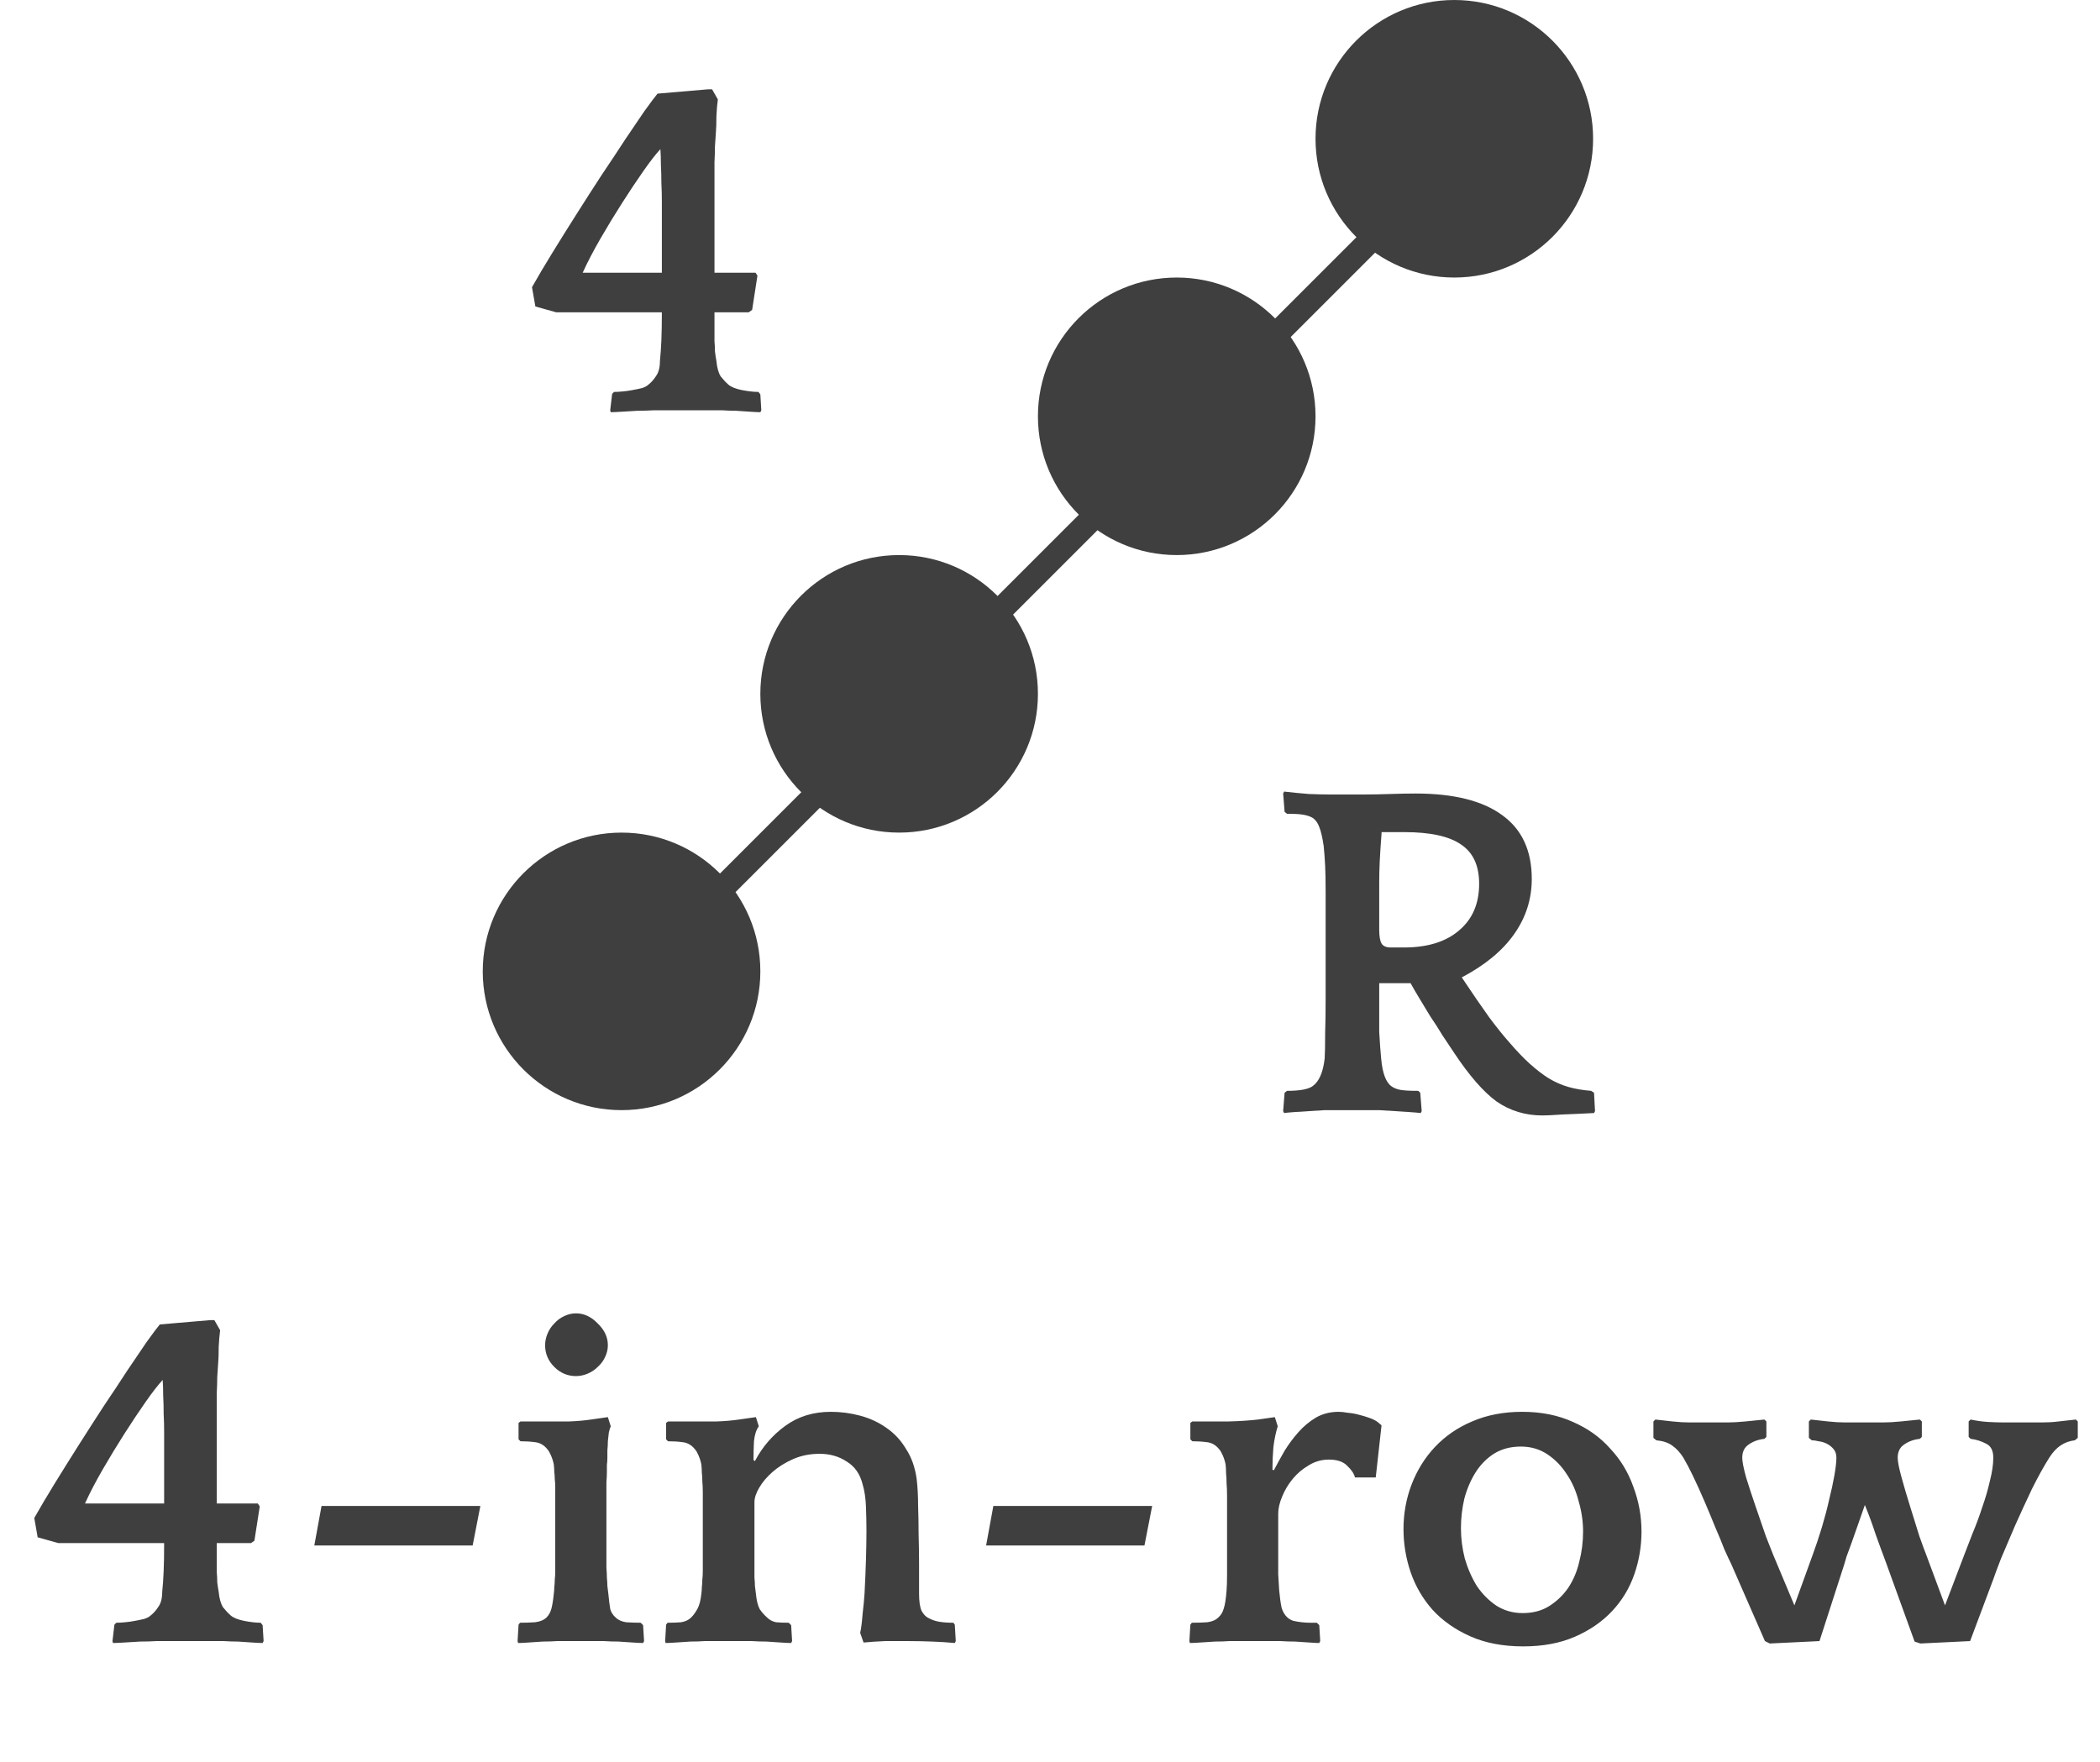 <svg width="87" height="73" viewBox="0 0 87 73" fill="none" xmlns="http://www.w3.org/2000/svg">
<circle cx="25.75" cy="40.25" r="5.75" fill="#3F3F3F"/>
<circle cx="37.25" cy="28.75" r="5.75" fill="#3F3F3F"/>
<circle cx="48.75" cy="17.25" r="5.75" fill="#3F3F3F"/>
<circle cx="60.25" cy="5.75" r="5.75" fill="#3F3F3F"/>
<line x1="22.521" y1="44.209" x2="64.209" y2="2.521" stroke="#3F3F3F"/>
<path d="M58.859 46.12C58.753 46.107 58.599 46.093 58.399 46.08C58.213 46.067 58.006 46.053 57.779 46.04C57.566 46.027 57.353 46.013 57.139 46C56.939 46 56.766 46 56.619 46H55.439C55.279 46 55.093 46 54.879 46C54.666 46.013 54.453 46.027 54.239 46.04C54.026 46.053 53.819 46.067 53.619 46.08C53.433 46.093 53.293 46.107 53.199 46.12L53.159 46.04L53.219 45.28L53.319 45.2C53.826 45.2 54.173 45.14 54.359 45.02C54.639 44.833 54.813 44.447 54.879 43.86C54.893 43.633 54.899 43.287 54.899 42.82C54.913 42.34 54.919 41.86 54.919 41.38V36.98C54.919 36.513 54.913 36.147 54.899 35.88C54.886 35.6 54.866 35.327 54.839 35.06C54.786 34.7 54.726 34.44 54.659 34.28C54.606 34.12 54.519 33.993 54.399 33.9C54.293 33.833 54.159 33.787 53.999 33.76C53.853 33.733 53.626 33.72 53.319 33.72L53.219 33.64L53.159 32.88L53.199 32.8C53.546 32.84 53.886 32.873 54.219 32.9C54.566 32.913 54.839 32.92 55.039 32.92H56.559C56.866 32.92 57.213 32.913 57.599 32.9C57.999 32.887 58.346 32.88 58.639 32.88C60.226 32.88 61.426 33.18 62.239 33.78C63.053 34.367 63.459 35.247 63.459 36.42C63.459 37.26 63.213 38.027 62.719 38.72C62.239 39.4 61.519 39.993 60.559 40.5C61.013 41.18 61.393 41.733 61.699 42.16C62.019 42.587 62.293 42.927 62.519 43.18C62.826 43.54 63.113 43.84 63.379 44.08C63.646 44.32 63.906 44.52 64.159 44.68C64.426 44.84 64.699 44.96 64.979 45.04C65.259 45.12 65.573 45.173 65.919 45.2L66.039 45.28L66.079 46.04L66.039 46.12C65.533 46.147 65.093 46.167 64.719 46.18C64.346 46.207 64.073 46.22 63.899 46.22C63.193 46.22 62.559 46.027 61.999 45.64C61.453 45.24 60.866 44.567 60.239 43.62C60.093 43.407 59.933 43.167 59.759 42.9C59.599 42.633 59.433 42.373 59.259 42.12C59.099 41.853 58.946 41.6 58.799 41.36C58.653 41.12 58.533 40.913 58.439 40.74H57.139C57.139 41.193 57.139 41.587 57.139 41.92C57.139 42.24 57.139 42.52 57.139 42.76C57.153 43 57.166 43.207 57.179 43.38C57.193 43.553 57.206 43.713 57.219 43.86C57.273 44.473 57.419 44.86 57.659 45.02C57.753 45.087 57.873 45.133 58.019 45.16C58.166 45.187 58.413 45.2 58.759 45.2L58.839 45.28L58.899 46.04L58.859 46.12ZM58.159 39.26C59.133 39.26 59.893 39.027 60.439 38.56C60.999 38.093 61.279 37.447 61.279 36.62C61.279 35.873 61.033 35.333 60.539 35C60.046 34.653 59.259 34.48 58.179 34.48H57.239C57.199 35.013 57.173 35.427 57.159 35.72C57.146 36.013 57.139 36.293 57.139 36.56V38.52C57.139 38.8 57.173 38.993 57.239 39.1C57.306 39.207 57.433 39.26 57.619 39.26H58.159Z" fill="#3F3F3F"/>
<path d="M22.18 12.7L22.04 11.9C22.28 11.473 22.56 11 22.88 10.48C23.2 9.96 23.533 9.427 23.88 8.88C24.226 8.333 24.573 7.793 24.92 7.26C25.28 6.727 25.606 6.233 25.9 5.78C26.206 5.327 26.473 4.933 26.7 4.6C26.94 4.267 27.12 4.027 27.24 3.88L29.34 3.7H29.5L29.74 4.12C29.713 4.307 29.693 4.54 29.68 4.82C29.68 5.1 29.673 5.313 29.66 5.46C29.646 5.673 29.633 5.873 29.62 6.06C29.62 6.247 29.613 6.467 29.6 6.72C29.6 6.973 29.6 7.28 29.6 7.64C29.6 8 29.6 8.46 29.6 9.02V11.3H31.3L31.38 11.42L31.16 12.84L31.02 12.94H29.6C29.6 13.207 29.6 13.44 29.6 13.64C29.6 13.827 29.6 13.993 29.6 14.14C29.613 14.287 29.62 14.427 29.62 14.56C29.633 14.68 29.653 14.813 29.68 14.96C29.706 15.24 29.766 15.453 29.86 15.6C29.966 15.733 30.073 15.847 30.18 15.94C30.286 16.033 30.466 16.107 30.72 16.16C30.986 16.213 31.22 16.24 31.42 16.24L31.5 16.34L31.54 17L31.5 17.08C31.406 17.08 31.266 17.073 31.08 17.06C30.893 17.047 30.693 17.033 30.48 17.02C30.28 17.02 30.086 17.013 29.9 17C29.713 17 29.573 17 29.48 17H27.56C27.466 17 27.313 17 27.1 17C26.886 17.013 26.66 17.02 26.42 17.02C26.193 17.033 25.973 17.047 25.76 17.06C25.546 17.073 25.393 17.08 25.3 17.08L25.28 17L25.36 16.32L25.44 16.24C25.546 16.24 25.666 16.233 25.8 16.22C25.946 16.207 26.086 16.187 26.22 16.16C26.366 16.133 26.493 16.107 26.6 16.08C26.72 16.04 26.806 15.993 26.86 15.94C26.98 15.847 27.086 15.727 27.18 15.58C27.286 15.433 27.34 15.227 27.34 14.96C27.366 14.707 27.386 14.42 27.4 14.1C27.413 13.78 27.42 13.393 27.42 12.94H23.04L22.18 12.7ZM27.36 6.18C27.173 6.38 26.94 6.68 26.66 7.08C26.38 7.48 26.086 7.92 25.78 8.4C25.473 8.88 25.173 9.373 24.88 9.88C24.586 10.387 24.34 10.86 24.14 11.3H27.42V9.06C27.42 8.847 27.42 8.613 27.42 8.36C27.42 8.093 27.413 7.833 27.4 7.58C27.4 7.313 27.393 7.06 27.38 6.82C27.38 6.58 27.373 6.367 27.36 6.18Z" fill="#3F3F3F"/>
<path d="M1.56 63.7L1.42 62.9C1.66 62.473 1.94 62 2.26 61.48C2.58 60.96 2.914 60.427 3.26 59.88C3.607 59.333 3.954 58.793 4.3 58.26C4.66 57.727 4.987 57.233 5.28 56.78C5.587 56.327 5.854 55.933 6.08 55.6C6.32 55.267 6.5 55.027 6.62 54.88L8.72 54.7H8.88L9.12 55.12C9.094 55.307 9.074 55.54 9.06 55.82C9.06 56.1 9.054 56.313 9.04 56.46C9.027 56.673 9.014 56.873 9 57.06C9 57.247 8.994 57.467 8.98 57.72C8.98 57.973 8.98 58.28 8.98 58.64C8.98 59 8.98 59.46 8.98 60.02V62.3H10.681L10.761 62.42L10.54 63.84L10.4 63.94H8.98C8.98 64.207 8.98 64.44 8.98 64.64C8.98 64.827 8.98 64.993 8.98 65.14C8.994 65.287 9 65.427 9 65.56C9.014 65.68 9.034 65.813 9.06 65.96C9.087 66.24 9.147 66.453 9.24 66.6C9.347 66.733 9.454 66.847 9.56 66.94C9.667 67.033 9.847 67.107 10.101 67.16C10.367 67.213 10.601 67.24 10.8 67.24L10.88 67.34L10.921 68L10.88 68.08C10.787 68.08 10.647 68.073 10.46 68.06C10.274 68.047 10.074 68.033 9.86 68.02C9.66 68.02 9.467 68.013 9.28 68C9.094 68 8.954 68 8.86 68H6.94C6.847 68 6.694 68 6.48 68C6.267 68.013 6.04 68.02 5.8 68.02C5.574 68.033 5.354 68.047 5.14 68.06C4.927 68.073 4.774 68.08 4.68 68.08L4.66 68L4.74 67.32L4.82 67.24C4.927 67.24 5.047 67.233 5.18 67.22C5.327 67.207 5.467 67.187 5.6 67.16C5.747 67.133 5.874 67.107 5.98 67.08C6.1 67.04 6.187 66.993 6.24 66.94C6.36 66.847 6.467 66.727 6.56 66.58C6.667 66.433 6.72 66.227 6.72 65.96C6.747 65.707 6.767 65.42 6.78 65.1C6.794 64.78 6.8 64.393 6.8 63.94H2.42L1.56 63.7ZM6.74 57.18C6.554 57.38 6.32 57.68 6.04 58.08C5.76 58.48 5.467 58.92 5.16 59.4C4.854 59.88 4.554 60.373 4.26 60.88C3.967 61.387 3.72 61.86 3.52 62.3H6.8V60.06C6.8 59.847 6.8 59.613 6.8 59.36C6.8 59.093 6.794 58.833 6.78 58.58C6.78 58.313 6.774 58.06 6.76 57.82C6.76 57.58 6.754 57.367 6.74 57.18ZM19.901 62.4L19.581 64.04H13.021L13.321 62.4H19.901ZM26.643 68.08C26.549 68.08 26.41 68.073 26.223 68.06C26.036 68.047 25.836 68.033 25.623 68.02C25.41 68.02 25.209 68.013 25.023 68C24.836 68 24.696 68 24.603 68H23.523C23.43 68 23.283 68 23.083 68C22.896 68.013 22.696 68.02 22.483 68.02C22.283 68.033 22.083 68.047 21.883 68.06C21.696 68.073 21.556 68.08 21.463 68.08L21.443 68L21.483 67.32L21.543 67.24C21.743 67.24 21.95 67.233 22.163 67.22C22.376 67.193 22.536 67.127 22.643 67.02C22.736 66.927 22.803 66.807 22.843 66.66C22.883 66.513 22.916 66.307 22.943 66.04C22.956 65.947 22.963 65.853 22.963 65.76C22.976 65.667 22.983 65.567 22.983 65.46C22.996 65.353 23.003 65.227 23.003 65.08C23.003 64.933 23.003 64.753 23.003 64.54V62.28C23.003 62.027 23.003 61.827 23.003 61.68C23.003 61.52 22.996 61.387 22.983 61.28C22.983 61.173 22.976 61.08 22.963 61C22.963 60.907 22.956 60.8 22.943 60.68C22.916 60.547 22.876 60.42 22.823 60.3C22.77 60.18 22.723 60.1 22.683 60.06C22.549 59.887 22.383 59.787 22.183 59.76C21.983 59.733 21.776 59.72 21.563 59.72L21.483 59.64V58.96L21.563 58.9H22.583C22.89 58.9 23.216 58.9 23.563 58.9C23.91 58.887 24.216 58.86 24.483 58.82L25.183 58.72L25.303 59.1C25.276 59.153 25.25 59.24 25.223 59.36C25.209 59.467 25.196 59.587 25.183 59.72C25.183 59.84 25.176 59.967 25.163 60.1C25.163 60.22 25.163 60.32 25.163 60.4C25.163 60.507 25.156 60.607 25.143 60.7C25.143 60.78 25.143 60.88 25.143 61C25.143 61.107 25.136 61.247 25.123 61.42C25.123 61.593 25.123 61.807 25.123 62.06V64.3C25.123 64.567 25.123 64.787 25.123 64.96C25.136 65.12 25.143 65.26 25.143 65.38C25.156 65.5 25.163 65.613 25.163 65.72C25.176 65.813 25.189 65.92 25.203 66.04C25.23 66.32 25.256 66.533 25.283 66.68C25.323 66.813 25.396 66.927 25.503 67.02C25.61 67.127 25.756 67.193 25.943 67.22C26.143 67.233 26.343 67.24 26.543 67.24L26.643 67.34L26.683 68L26.643 68.08ZM22.583 55.74C22.583 55.58 22.616 55.42 22.683 55.26C22.75 55.1 22.843 54.96 22.963 54.84C23.083 54.707 23.216 54.607 23.363 54.54C23.523 54.46 23.689 54.42 23.863 54.42C24.196 54.42 24.496 54.56 24.763 54.84C25.043 55.107 25.183 55.407 25.183 55.74C25.183 55.913 25.143 56.08 25.063 56.24C24.996 56.387 24.896 56.52 24.763 56.64C24.643 56.76 24.503 56.853 24.343 56.92C24.183 56.987 24.023 57.02 23.863 57.02C23.516 57.02 23.216 56.893 22.963 56.64C22.709 56.387 22.583 56.087 22.583 55.74ZM31.276 60.54C31.583 59.953 32.003 59.467 32.536 59.08C33.069 58.693 33.696 58.5 34.416 58.5C34.829 58.5 35.236 58.553 35.636 58.66C36.036 58.767 36.396 58.933 36.716 59.16C37.049 59.387 37.323 59.68 37.536 60.04C37.763 60.387 37.909 60.8 37.976 61.28C38.016 61.627 38.036 61.993 38.036 62.38C38.049 62.767 38.056 63.153 38.056 63.54C38.069 63.993 38.076 64.413 38.076 64.8C38.076 65.173 38.076 65.587 38.076 66.04C38.076 66.347 38.109 66.58 38.176 66.74C38.256 66.887 38.349 66.987 38.456 67.04C38.603 67.12 38.756 67.173 38.916 67.2C39.089 67.227 39.283 67.24 39.496 67.24L39.556 67.32L39.596 68L39.556 68.08C39.276 68.053 38.963 68.033 38.616 68.02C38.283 68.007 37.956 68 37.636 68C37.316 68 36.996 68 36.676 68C36.356 68.013 36.056 68.033 35.776 68.06L35.636 67.66C35.676 67.487 35.709 67.227 35.736 66.88C35.776 66.533 35.803 66.253 35.816 66.04C35.843 65.533 35.863 65.06 35.876 64.62C35.889 64.18 35.896 63.787 35.896 63.44C35.896 63.133 35.889 62.8 35.876 62.44C35.863 62.08 35.816 61.767 35.736 61.5C35.629 61.073 35.409 60.76 35.076 60.56C34.756 60.347 34.383 60.24 33.956 60.24C33.556 60.24 33.189 60.313 32.856 60.46C32.523 60.607 32.236 60.787 31.996 61C31.769 61.2 31.589 61.413 31.456 61.64C31.323 61.867 31.256 62.067 31.256 62.24V64.3C31.256 64.567 31.256 64.787 31.256 64.96C31.256 65.12 31.256 65.26 31.256 65.38C31.269 65.5 31.276 65.613 31.276 65.72C31.289 65.813 31.303 65.92 31.316 66.04C31.343 66.32 31.396 66.533 31.476 66.68C31.569 66.813 31.669 66.927 31.776 67.02C31.883 67.127 32.009 67.193 32.156 67.22C32.303 67.233 32.476 67.24 32.676 67.24L32.776 67.34L32.816 68L32.776 68.08C32.683 68.08 32.543 68.073 32.356 68.06C32.169 68.047 31.969 68.033 31.756 68.02C31.543 68.02 31.343 68.013 31.156 68C30.969 68 30.829 68 30.736 68H29.636C29.543 68 29.396 68 29.196 68C29.009 68.013 28.809 68.02 28.596 68.02C28.396 68.033 28.196 68.047 27.996 68.06C27.809 68.073 27.669 68.08 27.576 68.08L27.556 68L27.596 67.32L27.656 67.24C27.869 67.24 28.056 67.233 28.216 67.22C28.389 67.193 28.529 67.127 28.636 67.02C28.729 66.927 28.816 66.807 28.896 66.66C28.976 66.513 29.029 66.307 29.056 66.04C29.069 65.947 29.076 65.853 29.076 65.76C29.089 65.667 29.096 65.567 29.096 65.46C29.109 65.353 29.116 65.227 29.116 65.08C29.116 64.933 29.116 64.753 29.116 64.54V62.48C29.116 62.227 29.116 62.013 29.116 61.84C29.116 61.667 29.109 61.513 29.096 61.38C29.096 61.247 29.089 61.127 29.076 61.02C29.076 60.913 29.069 60.8 29.056 60.68C29.029 60.547 28.989 60.42 28.936 60.3C28.883 60.18 28.836 60.1 28.796 60.06C28.663 59.887 28.496 59.787 28.296 59.76C28.096 59.733 27.889 59.72 27.676 59.72L27.596 59.64V58.96L27.676 58.9H28.696C29.003 58.9 29.329 58.9 29.676 58.9C30.036 58.887 30.349 58.86 30.616 58.82L31.316 58.72L31.436 59.1C31.329 59.247 31.263 59.453 31.236 59.72C31.223 59.973 31.216 60.233 31.216 60.5L31.276 60.54ZM47.733 62.4L47.413 64.04H40.853L41.153 62.4H47.733ZM52.775 60.92C52.908 60.667 53.055 60.4 53.215 60.12C53.388 59.84 53.581 59.58 53.795 59.34C54.008 59.1 54.248 58.9 54.515 58.74C54.795 58.58 55.108 58.5 55.455 58.5C55.562 58.5 55.688 58.513 55.835 58.54C55.995 58.553 56.148 58.58 56.295 58.62C56.455 58.66 56.608 58.707 56.755 58.76C56.901 58.813 57.015 58.873 57.095 58.94L57.235 59.06L56.995 61.22H56.135C56.095 61.06 55.988 60.9 55.815 60.74C55.655 60.567 55.401 60.48 55.055 60.48C54.748 60.48 54.468 60.56 54.215 60.72C53.962 60.867 53.742 61.053 53.555 61.28C53.368 61.507 53.221 61.753 53.115 62.02C53.008 62.273 52.955 62.507 52.955 62.72V64.1C52.955 64.607 52.955 64.987 52.955 65.24C52.968 65.493 52.981 65.713 52.995 65.9C53.022 66.193 53.055 66.433 53.095 66.62C53.148 66.793 53.228 66.927 53.335 67.02C53.388 67.073 53.468 67.12 53.575 67.16C53.695 67.187 53.815 67.207 53.935 67.22C54.055 67.233 54.168 67.24 54.275 67.24C54.395 67.24 54.488 67.24 54.555 67.24L54.655 67.34L54.695 68L54.655 68.08C54.575 68.08 54.441 68.073 54.255 68.06C54.068 68.047 53.868 68.033 53.655 68.02C53.441 68.02 53.242 68.013 53.055 68C52.868 68 52.735 68 52.655 68H51.375C51.282 68 51.135 68 50.935 68C50.748 68.013 50.548 68.02 50.335 68.02C50.121 68.033 49.915 68.047 49.715 68.06C49.528 68.073 49.388 68.08 49.295 68.08L49.275 68L49.315 67.32L49.375 67.24C49.602 67.24 49.815 67.233 50.015 67.22C50.215 67.193 50.368 67.127 50.475 67.02C50.581 66.927 50.655 66.807 50.695 66.66C50.748 66.513 50.788 66.26 50.815 65.9C50.828 65.74 50.835 65.527 50.835 65.26C50.835 64.993 50.835 64.62 50.835 64.14V62.68C50.835 62.4 50.835 62.167 50.835 61.98C50.835 61.78 50.828 61.607 50.815 61.46C50.815 61.313 50.808 61.18 50.795 61.06C50.795 60.94 50.788 60.813 50.775 60.68C50.748 60.547 50.708 60.42 50.655 60.3C50.602 60.18 50.555 60.1 50.515 60.06C50.382 59.887 50.215 59.787 50.015 59.76C49.815 59.733 49.608 59.72 49.395 59.72L49.315 59.64V58.96L49.395 58.9H49.755C50.048 58.9 50.428 58.9 50.895 58.9C51.361 58.887 51.768 58.86 52.115 58.82L52.815 58.72L52.935 59.1C52.855 59.353 52.795 59.64 52.755 59.96C52.728 60.28 52.715 60.593 52.715 60.9L52.775 60.92ZM63.065 58.5C63.852 58.5 64.552 58.64 65.165 58.92C65.779 59.187 66.292 59.553 66.705 60.02C67.132 60.473 67.452 61 67.665 61.6C67.892 62.2 68.005 62.82 68.005 63.46C68.005 64.073 67.905 64.667 67.705 65.24C67.505 65.813 67.199 66.32 66.785 66.76C66.372 67.2 65.859 67.553 65.245 67.82C64.632 68.087 63.919 68.22 63.105 68.22C62.265 68.22 61.532 68.08 60.905 67.8C60.279 67.52 59.759 67.153 59.345 66.7C58.945 66.247 58.645 65.733 58.445 65.16C58.245 64.573 58.145 63.973 58.145 63.36C58.145 62.707 58.259 62.087 58.485 61.5C58.712 60.913 59.032 60.4 59.445 59.96C59.872 59.507 60.385 59.153 60.985 58.9C61.599 58.633 62.292 58.5 63.065 58.5ZM63.085 66.84C63.499 66.84 63.859 66.747 64.165 66.56C64.485 66.36 64.752 66.107 64.965 65.8C65.179 65.48 65.332 65.12 65.425 64.72C65.532 64.307 65.585 63.887 65.585 63.46C65.585 63.047 65.525 62.633 65.405 62.22C65.299 61.793 65.132 61.413 64.905 61.08C64.692 60.747 64.425 60.473 64.105 60.26C63.785 60.047 63.419 59.94 63.005 59.94C62.579 59.94 62.205 60.04 61.885 60.24C61.579 60.44 61.325 60.7 61.125 61.02C60.925 61.34 60.772 61.7 60.665 62.1C60.572 62.5 60.525 62.907 60.525 63.32C60.525 63.747 60.579 64.167 60.685 64.58C60.805 64.993 60.972 65.373 61.185 65.72C61.412 66.053 61.685 66.327 62.005 66.54C62.325 66.74 62.685 66.84 63.085 66.84ZM79.559 68.1L79.319 68.02L78.139 64.76C77.979 64.333 77.832 63.933 77.699 63.56C77.579 63.187 77.432 62.787 77.259 62.36C77.165 62.627 77.072 62.893 76.979 63.16C76.885 63.427 76.799 63.673 76.719 63.9C76.639 64.127 76.565 64.327 76.499 64.5C76.445 64.673 76.412 64.787 76.399 64.84L75.379 68L73.319 68.1L73.119 68L71.719 64.8C71.652 64.667 71.559 64.467 71.439 64.2C71.332 63.92 71.205 63.613 71.059 63.28C70.925 62.947 70.779 62.593 70.619 62.22C70.459 61.847 70.299 61.493 70.139 61.16C70.005 60.88 69.872 60.627 69.739 60.4C69.605 60.187 69.452 60.02 69.279 59.9C69.119 59.78 68.899 59.707 68.619 59.68L68.499 59.58V58.9L68.579 58.82C68.805 58.847 69.045 58.873 69.299 58.9C69.552 58.927 69.785 58.94 69.999 58.94H71.579C71.779 58.94 72.019 58.927 72.299 58.9C72.592 58.873 72.859 58.847 73.099 58.82L73.179 58.9V59.54L73.099 59.62C72.845 59.647 72.625 59.727 72.439 59.86C72.265 59.98 72.179 60.16 72.179 60.4C72.179 60.56 72.232 60.833 72.339 61.22C72.459 61.607 72.592 62.013 72.739 62.44C72.885 62.867 73.025 63.273 73.159 63.66C73.305 64.033 73.405 64.287 73.459 64.42L74.339 66.52L75.099 64.42C75.232 64.06 75.359 63.68 75.479 63.28C75.599 62.88 75.699 62.5 75.779 62.14C75.872 61.767 75.945 61.427 75.999 61.12C76.052 60.813 76.079 60.573 76.079 60.4C76.079 60.253 76.039 60.133 75.959 60.04C75.879 59.947 75.785 59.873 75.679 59.82C75.572 59.767 75.459 59.733 75.339 59.72C75.232 59.693 75.139 59.68 75.059 59.68L74.939 59.58V58.9L75.019 58.82C75.245 58.847 75.485 58.873 75.739 58.9C75.992 58.927 76.225 58.94 76.439 58.94H78.019C78.219 58.94 78.459 58.927 78.739 58.9C79.032 58.873 79.299 58.847 79.539 58.82L79.619 58.9V59.54L79.539 59.62C79.285 59.647 79.065 59.727 78.879 59.86C78.705 59.98 78.619 60.16 78.619 60.4C78.619 60.56 78.672 60.833 78.779 61.22C78.885 61.607 79.005 62.013 79.139 62.44C79.272 62.867 79.399 63.273 79.519 63.66C79.652 64.033 79.745 64.287 79.799 64.42L80.579 66.52L81.379 64.42C81.472 64.18 81.585 63.887 81.719 63.54C81.865 63.193 81.999 62.833 82.119 62.46C82.252 62.087 82.359 61.72 82.439 61.36C82.532 61 82.579 60.68 82.579 60.4C82.579 60.107 82.479 59.913 82.279 59.82C82.079 59.713 81.865 59.647 81.639 59.62L81.559 59.54V58.9L81.639 58.82C81.892 58.873 82.132 58.907 82.359 58.92C82.585 58.933 82.799 58.94 82.999 58.94H84.619C84.845 58.94 85.065 58.927 85.279 58.9C85.505 58.873 85.745 58.847 85.999 58.82L86.079 58.9V59.58L85.959 59.68C85.732 59.707 85.532 59.78 85.359 59.9C85.199 60.007 85.045 60.173 84.899 60.4C84.672 60.76 84.432 61.193 84.179 61.7C83.939 62.207 83.705 62.713 83.479 63.22C83.265 63.713 83.072 64.167 82.899 64.58C82.739 64.993 82.632 65.28 82.579 65.44L81.619 68L79.559 68.1Z" fill="#3F3F3F"/>
</svg>
